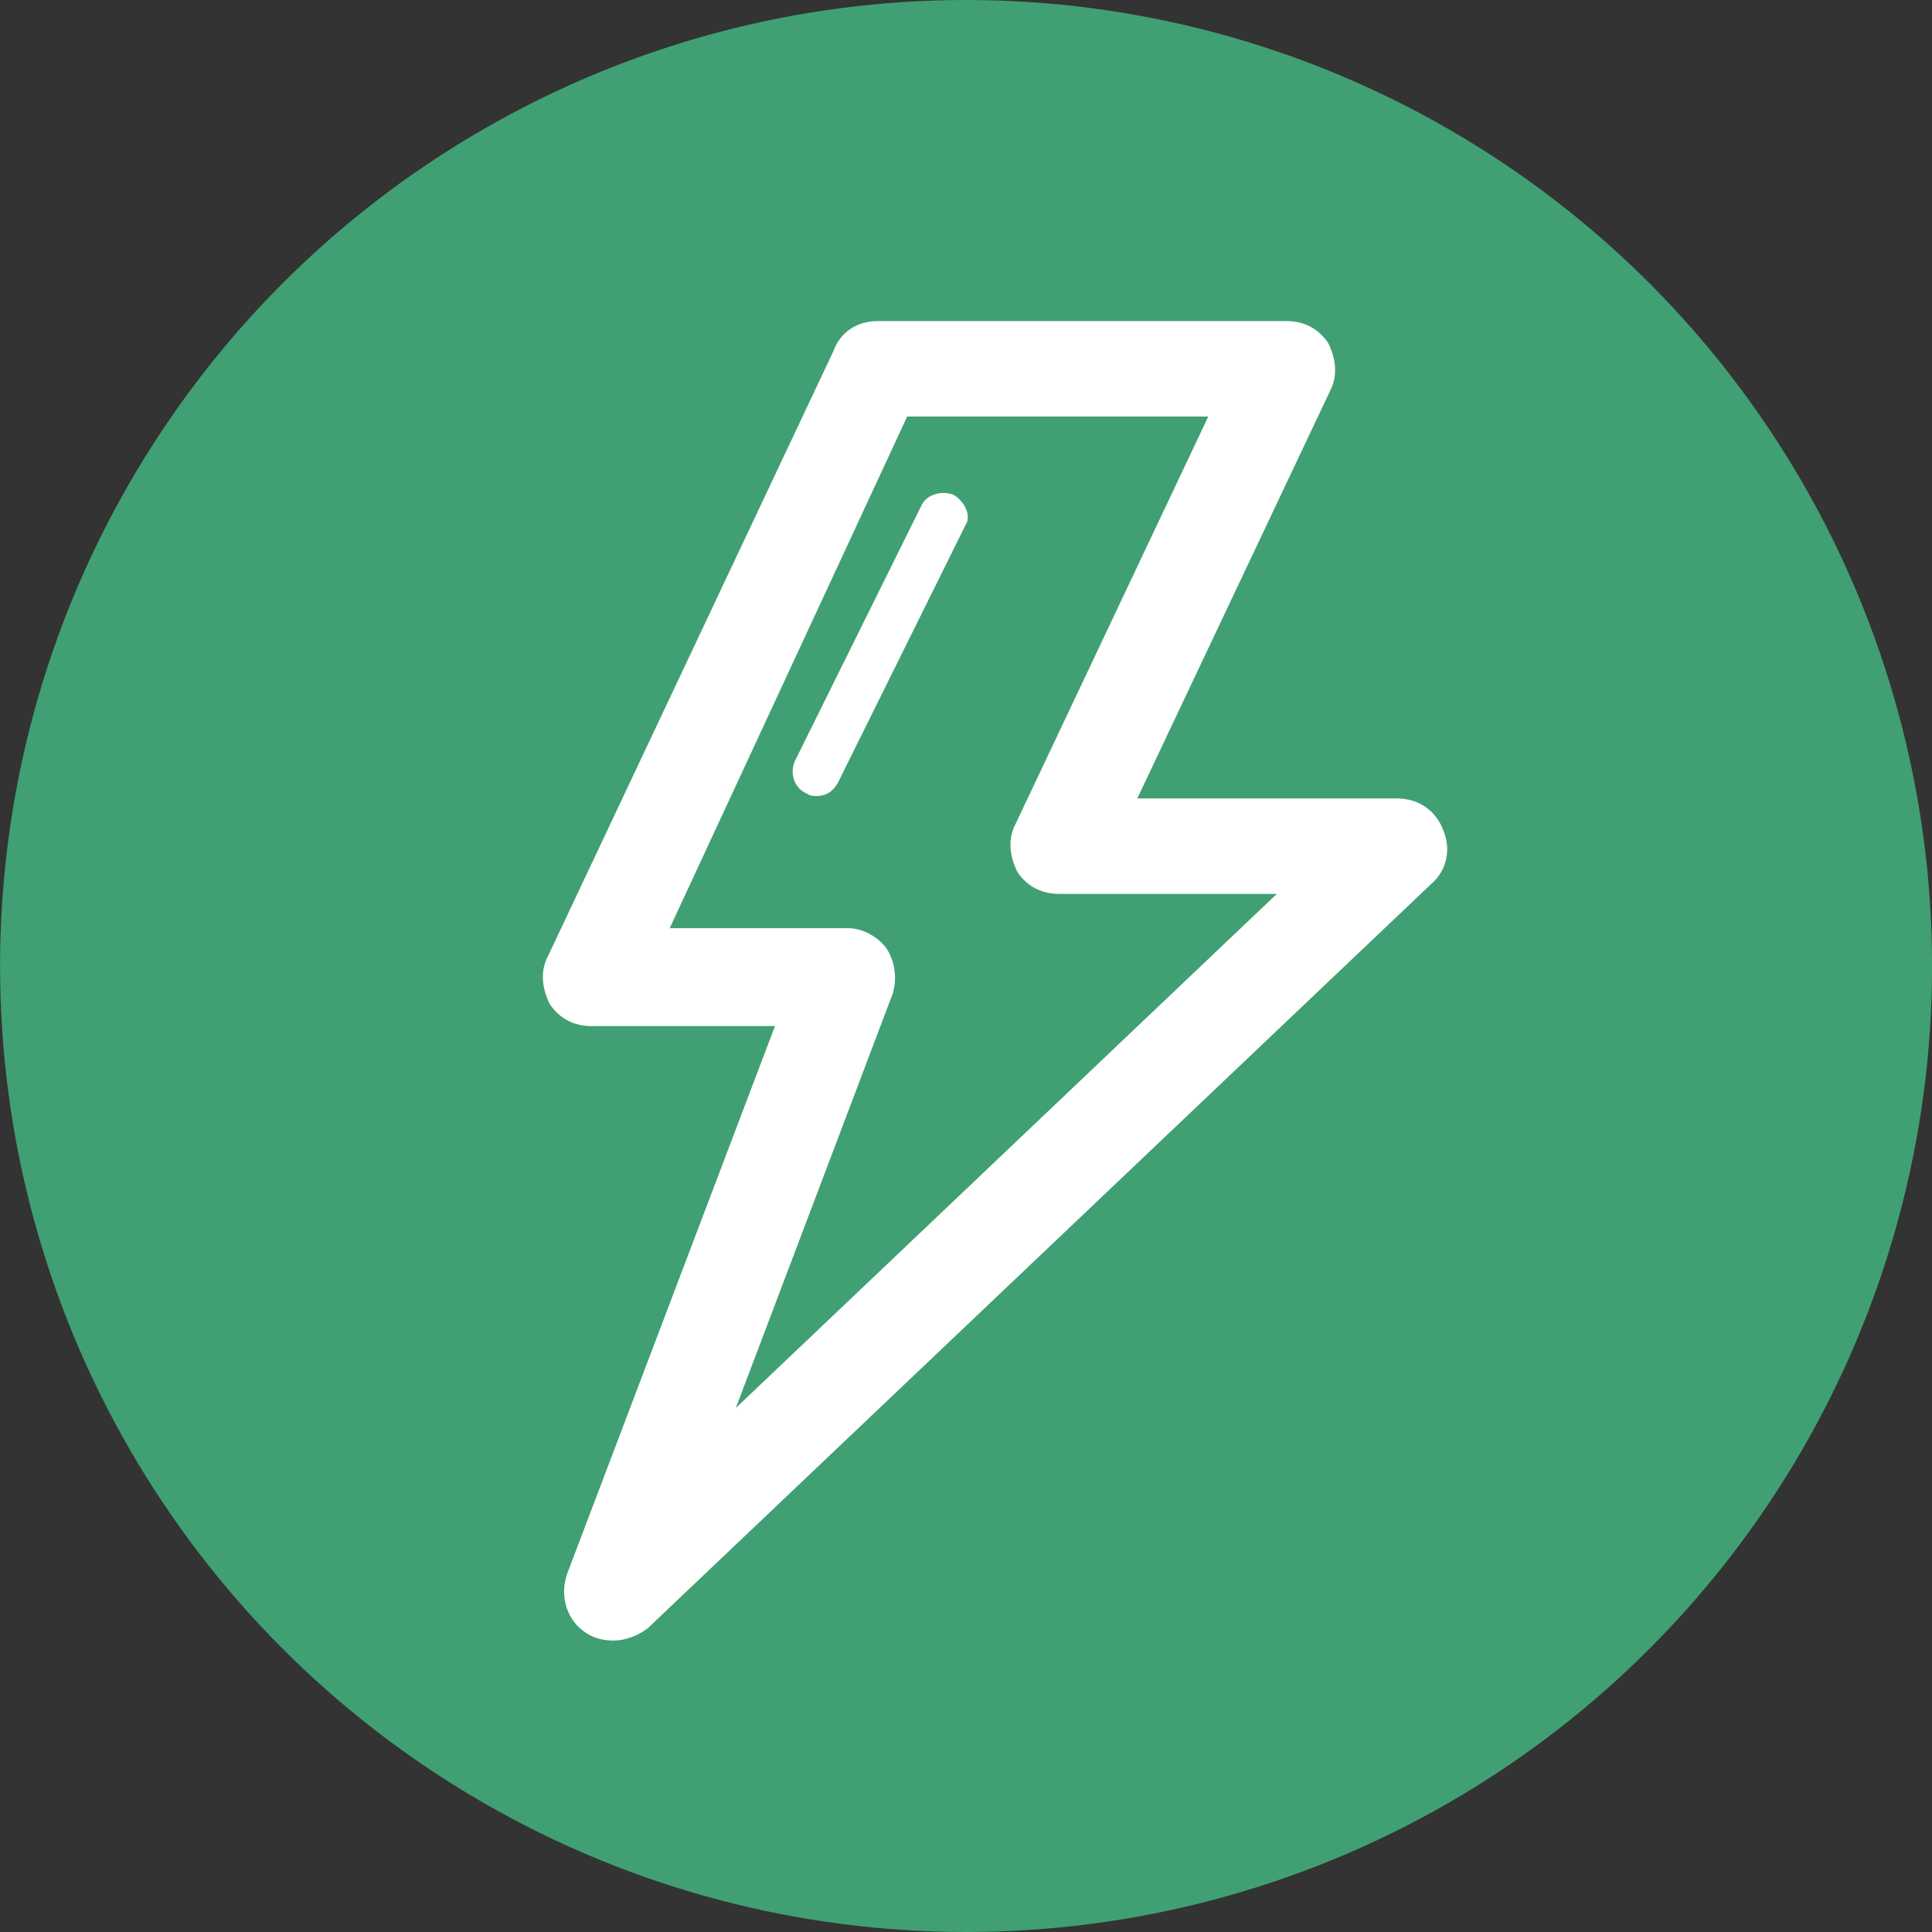<?xml version="1.0" encoding="UTF-8" standalone="no"?>
<!-- Created with Inkscape (http://www.inkscape.org/) -->

<svg
   xmlns:i="http://ns.adobe.com/AdobeIllustrator/10.0/"
   xmlns:dc="http://purl.org/dc/elements/1.1/"
   xmlns:cc="http://creativecommons.org/ns#"
   xmlns:rdf="http://www.w3.org/1999/02/22-rdf-syntax-ns#"
   xmlns:svg="http://www.w3.org/2000/svg"
   xmlns="http://www.w3.org/2000/svg"
   xmlns:sodipodi="http://sodipodi.sourceforge.net/DTD/sodipodi-0.dtd"
   xmlns:inkscape="http://www.inkscape.org/namespaces/inkscape"
   width="30.858mm"
   height="30.858mm"
   viewBox="0 0 30.858 30.858"
   version="1.1"
   id="svg1933"
   inkscape:version="0.92.5 (2060ec1f9f, 2020-04-08)"
   sodipodi:docname="Resilience to economic, social &amp; environmental shocks.svg">
  <rect x="0" y="0" width="30.858" height="30.858" fill="#333333" stroke="none"/>
  <defs
     id="defs1927">
    <mask
       maskUnits="userSpaceOnUse"
       id="mask2260">
      <rect
         style="opacity:1;fill:#ffffff;fill-opacity:1;stroke:none;stroke-width:0.565;stroke-miterlimit:4;stroke-dasharray:none;stroke-opacity:1"
         id="rect2262"
         width="86.248"
         height="109.594"
         x="10.4"
         y="-2.189" />
    </mask>
  </defs>
  <sodipodi:namedview
     id="base"
     pagecolor="#ffffff"
     bordercolor="#666666"
     borderopacity="1.0"
     inkscape:pageopacity="0.0"
     inkscape:pageshadow="2"
     inkscape:zoom="2.8"
     inkscape:cx="30.957852"
     inkscape:cy="84.886887"
     inkscape:document-units="mm"
     inkscape:current-layer="layer1"
     showgrid="false"
     units="mm"
     showguides="true"
     inkscape:guide-bbox="true"
     inkscape:snap-global="false"
     inkscape:window-width="1090"
     inkscape:window-height="767"
     inkscape:window-x="954"
     inkscape:window-y="156"
     inkscape:window-maximized="0"
     inkscape:snap-others="false"
     inkscape:snap-bbox="true"
     inkscape:bbox-nodes="true"
     inkscape:snap-nodes="false">
    <sodipodi:guide
       position="0,16.504"
       orientation="1,0"
       id="guide2524"
       inkscape:locked="false"
       inkscape:label=""
       inkscape:color="rgb(0,0,255)" />
    <sodipodi:guide
       position="14.299,0"
       orientation="0,1"
       id="guide2526"
       inkscape:locked="false"
       inkscape:label=""
       inkscape:color="rgb(0,0,255)" />
    <sodipodi:guide
       position="85.526,30.858"
       orientation="0,1"
       id="guide7505"
       inkscape:locked="false"
       inkscape:label=""
       inkscape:color="rgb(0,0,255)" />
    <sodipodi:guide
       position="15.435,33.542"
       orientation="1,0"
       id="guide7585"
       inkscape:locked="false" />
  </sodipodi:namedview>
  <g
     inkscape:label="Layer 1"
     inkscape:groupmode="layer"
     id="layer1"
     transform="translate(0,-266.142)">
    <g
       style="fill:#ffffff"
       id="g1937"
       transform="matrix(0.052,0,0,0.052,2.251,267.803)">
      <g
         id="g1924"
         style="fill:#ffffff">
        <path
           id="path1920"
           d="m 274.8,274.8 v 18.8 h -37.5 v -18.8 c 0,-10.3 8.4,-18.8 18.8,-18.8 10.4,0 18.7,8.4 18.7,18.8 z"
           inkscape:connector-curvature="0"
           style="fill:#ffffff" />
        <path
           id="path1922"
           d="m 256,68.5 -93.7,65.6 V 68.5 h -37.5 v 91.9 L 68.6,199.8 H 106 V 443.5 H 406 V 199.8 h 37.5 z m 56.3,318.7 H 199.8 c -10.4,0 -18.8,-8.4 -18.8,-18.8 v -75 h 18.8 v -15.7 c 0,-30.5 22.9,-57.7 53.3,-59.3 32.5,-1.6 59.2,24.1 59.2,56.2 v 18.8 H 331 v 75 c 0,10.5 -8.4,18.8 -18.7,18.8 z"
           inkscape:connector-curvature="0"
           style="fill:#ffffff" />
      </g>
    </g>
    <g
       style="fill:#ffffff;stroke-width:1.253"
       id="g4815"
       transform="matrix(0.211,0,0,0.211,4.821,269.785)">
      <g
         id="g4802"
         style="fill:#ffffff;stroke-width:1.253">
        <g
           id="g4800"
           i:extraneous="self"
           style="fill:#ffffff;stroke-width:1.253">
          <path
             id="path4798"
             d="M 94,84.5 H 81.5 v -7.9 h 2.9 c 1.9,0 3.5,-1.6 3.5,-3.5 0,-1.9 -1.6,-3.5 -3.5,-3.5 H 54.5 c -1.9,0 -3.5,1.6 -3.5,3.5 0,1.9 1.6,3.5 3.5,3.5 h 2.9 v 7.9 h -25 V 61.9 h 8.5 c 7.9,0 14.4,-6.4 14.4,-14.4 0,-4.7 -2.3,-8.9 -5.8,-11.5 0.8,-1.6 1.3,-3.4 1.3,-5.4 0,-6 -4.6,-10.9 -10.4,-11.5 C 40,13.2 35,8.5 28.9,8.5 22.8,8.5 17.8,13.2 17.4,19.1 11.5,19.7 7,24.6 7,30.6 c 0,1.9 0.5,3.8 1.3,5.4 -3.5,2.6 -5.8,6.8 -5.8,11.5 0,7.9 6.4,14.4 14.4,14.4 h 8.5 V 84.5 H 8.3 c -1.9,0 -3.5,1.6 -3.5,3.5 0,1.9 1.6,3.5 3.5,3.5 H 94 c 1.9,0 3.5,-1.6 3.5,-3.5 0,-1.9 -1.6,-3.5 -3.5,-3.5 z M 64.4,76.6 h 10 v 7.9 h -10 z"
             inkscape:connector-curvature="0"
             style="fill:#ffffff;stroke-width:1.253" />
        </g>
      </g>
    </g>
    <g
       transform="translate(-441.87,-321.008)"
       id="g2100">
      <circle
         style="fill:#40a073;fill-opacity:1;stroke-width:0.465"
         id="circle1093-0-75-5-6-0-1-2"
         cx="457.3"
         cy="602.579"
         r="15.429" />
      <g
         transform="matrix(0.391,0,0,0.391,438.217,583.246)"
         id="g4889"
         style="fill:#ffffff;stroke-width:0.677">
        <g
           style="fill:#ffffff;stroke-width:0.677"
           id="g4876">
          <path
             style="fill:#ffffff;stroke-width:0.677"
             inkscape:connector-curvature="0"
             d="M 68.3,43.9 C 68,43.1 67.3,42.6 66.4,42.6 H 55.8 L 63.7,25.9 C 64,25.3 63.9,24.6 63.6,24 63.2,23.4 62.6,23.1 61.9,23.1 H 45.2 c -0.8,0 -1.5,0.4 -1.8,1.2 L 31.7,49.1 c -0.3,0.6 -0.2,1.3 0.1,1.9 0.4,0.6 1,0.9 1.7,0.9 H 41 l -8.5,22.4 c -0.3,0.9 0,1.9 0.8,2.4 0.3,0.2 0.7,0.3 1.1,0.3 0.5,0 1,-0.2 1.4,-0.5 l 32,-30.4 c 0.7,-0.6 0.8,-1.5 0.5,-2.2 z M 39.4,67.5 45.8,50.6 C 46,50 45.9,49.3 45.6,48.8 45.3,48.3 44.6,47.9 44,47.9 H 36.7 L 46.4,27 h 12.3 l -7.9,16.7 c -0.3,0.6 -0.2,1.3 0.1,1.9 0.4,0.6 1,0.9 1.7,0.9 h 8.9 z"
             id="path4872" />
          <path
             style="fill:#ffffff;stroke-width:0.677"
             inkscape:connector-curvature="0"
             d="m 48.3,30.2 c -0.5,-0.2 -1.1,0 -1.3,0.4 l -5.2,10.5 c -0.2,0.5 0,1.1 0.5,1.3 0.1,0.1 0.3,0.1 0.4,0.1 0.4,0 0.7,-0.2 0.9,-0.6 l 5.2,-10.5 c 0.2,-0.3 0,-0.9 -0.5,-1.2 z"
             id="path4874" />
        </g>
      </g>
    </g>
  </g>
</svg>
